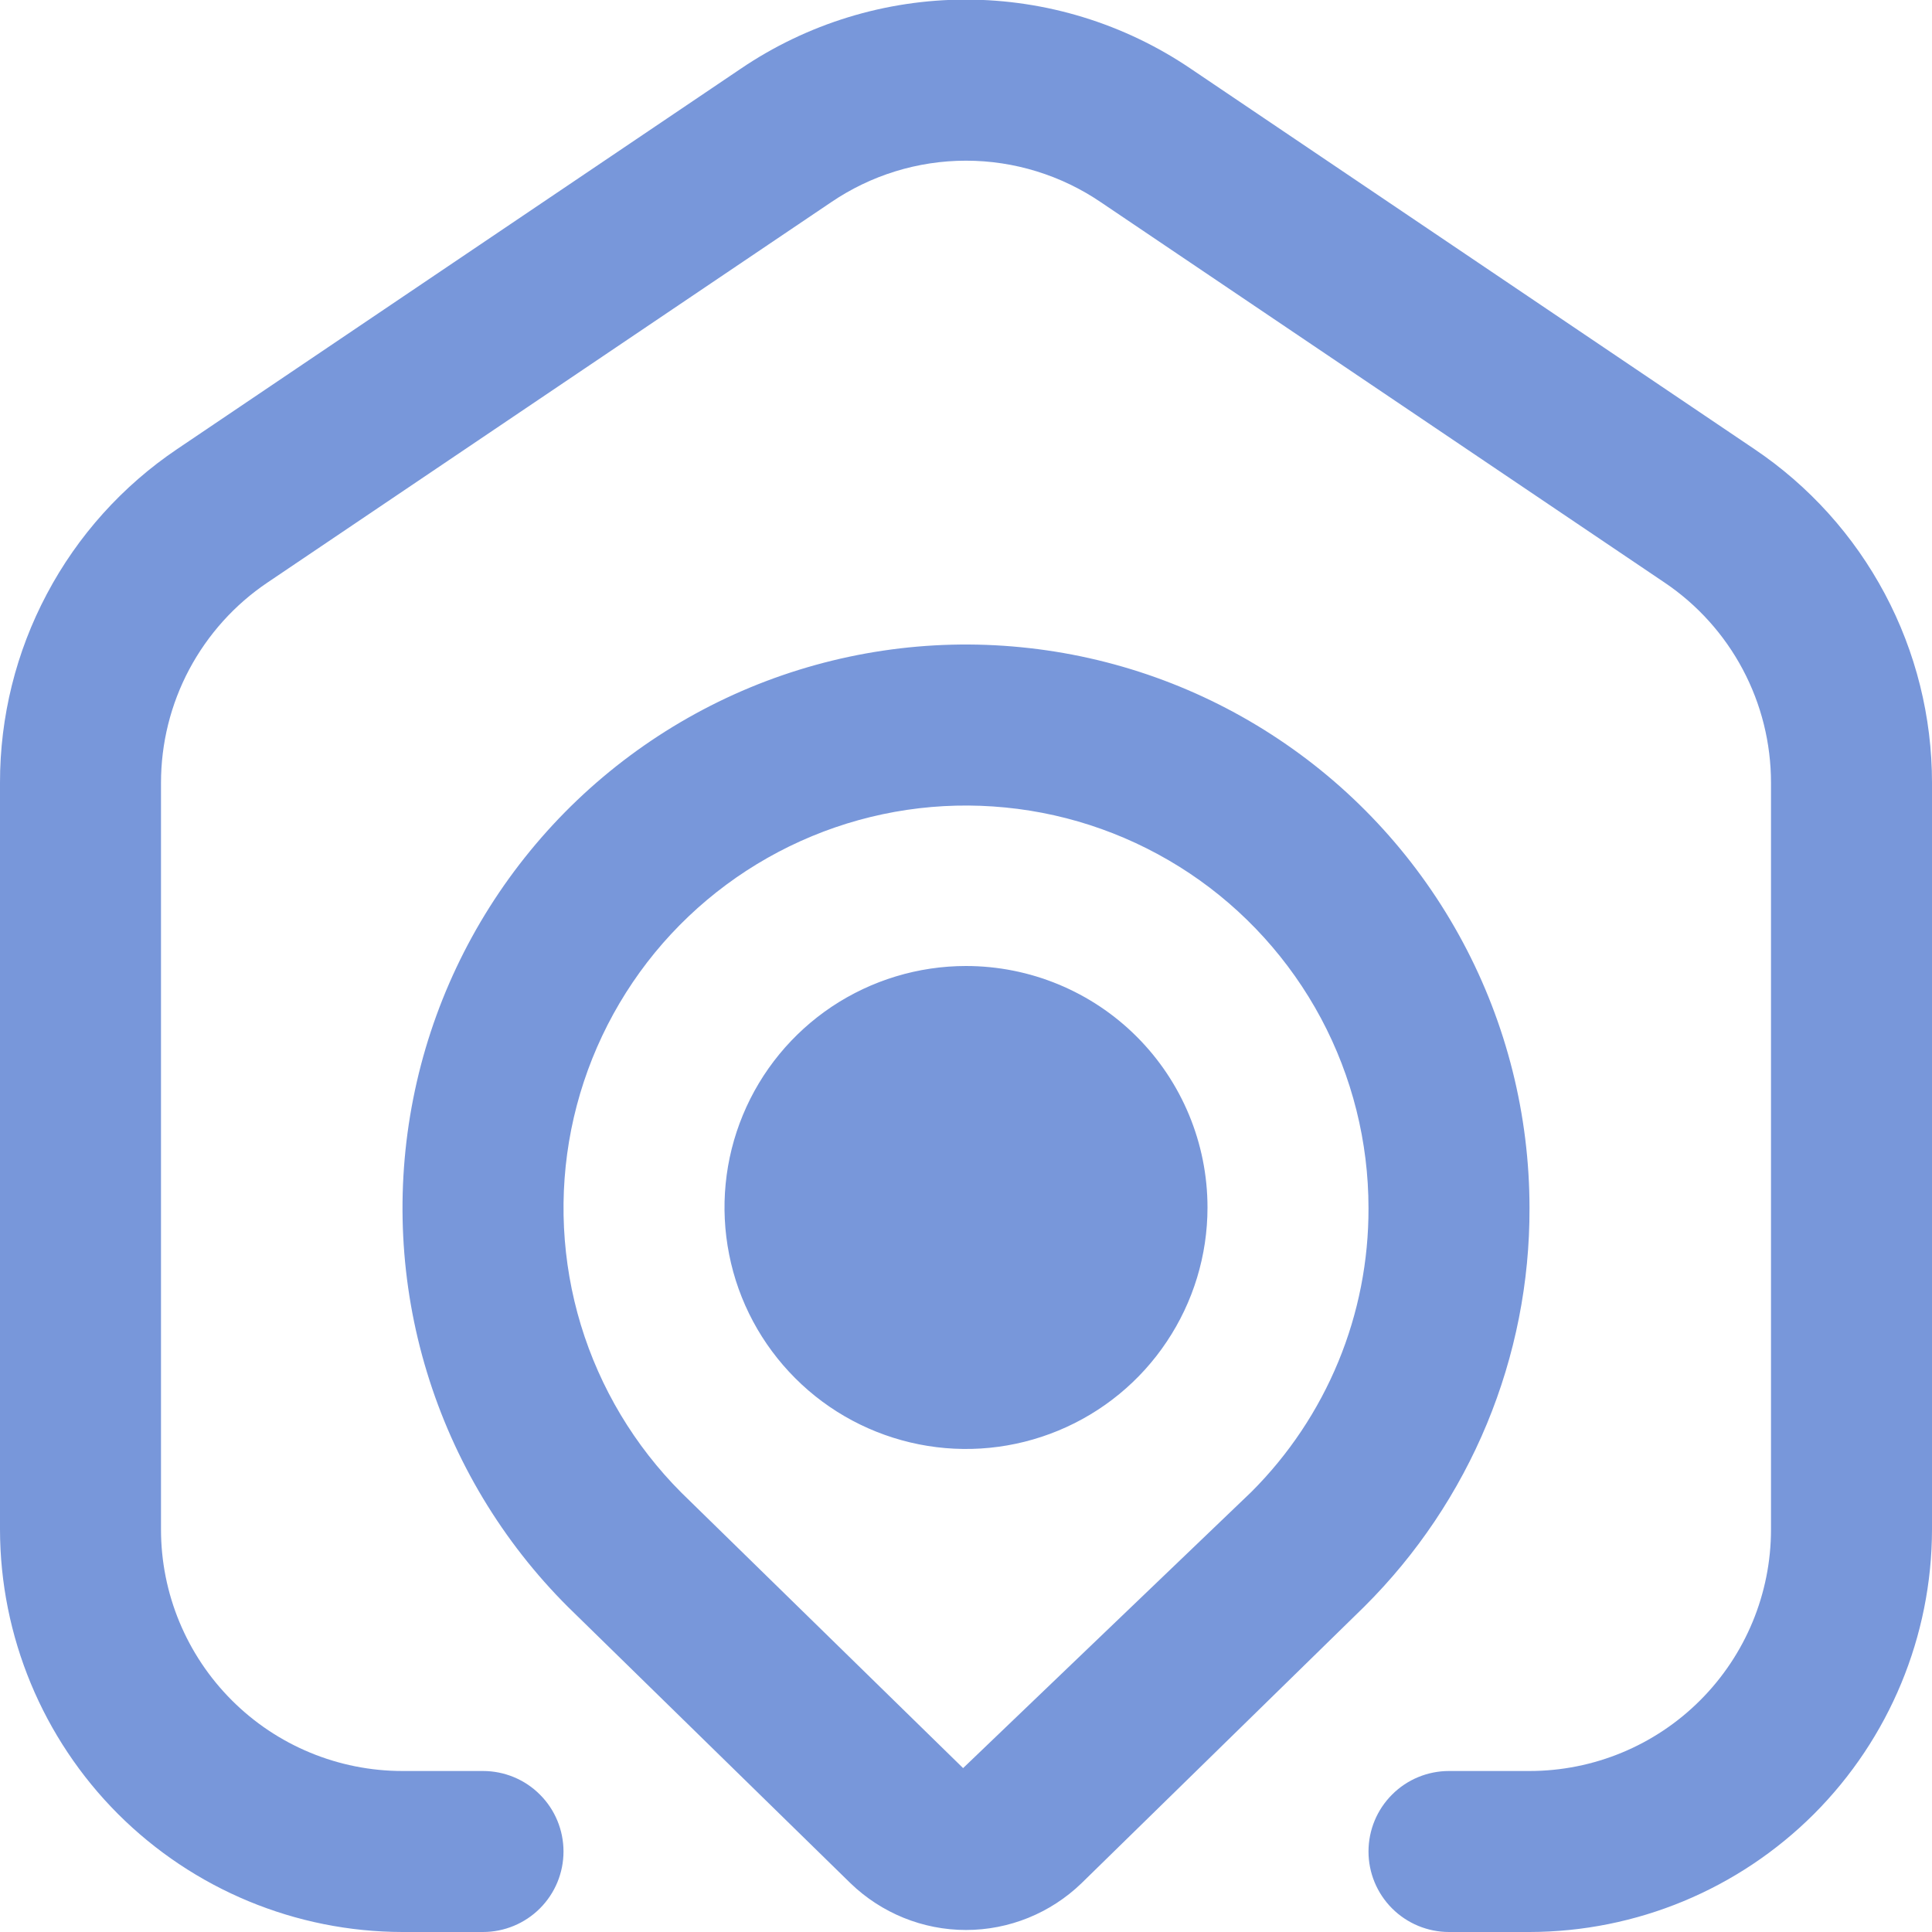 <svg width="24" height="24" viewBox="0 0 24 24" fill="none" xmlns="http://www.w3.org/2000/svg">
<g clip-path="url(#clip0_104_1033)">
<path d="M24 9.724V19C23.998 20.325 23.471 21.596 22.534 22.534C21.596 23.471 20.326 23.998 19 24H18C17.735 24 17.48 23.894 17.293 23.707C17.105 23.519 17 23.265 17 23C17 22.735 17.105 22.48 17.293 22.293C17.48 22.105 17.735 22 18 22H19C19.796 22 20.559 21.684 21.121 21.121C21.684 20.558 22 19.795 22 19V9.724C22 9.233 21.88 8.749 21.649 8.315C21.419 7.882 21.085 7.511 20.678 7.237L13.678 2.514C13.183 2.177 12.599 1.996 12 1.996C11.401 1.996 10.817 2.177 10.322 2.514L3.322 7.237C2.915 7.511 2.582 7.882 2.351 8.315C2.12 8.749 2 9.233 2 9.724V19C2 19.795 2.316 20.558 2.879 21.121C3.441 21.684 4.204 22 5 22H6C6.265 22 6.52 22.105 6.707 22.293C6.895 22.48 7 22.735 7 23C7 23.265 6.895 23.519 6.707 23.707C6.52 23.894 6.265 24 6 24H5C3.674 23.998 2.404 23.471 1.466 22.534C0.529 21.596 0.002 20.325 3.91707e-06 19V9.724C-0.001 8.905 0.199 8.099 0.583 7.377C0.966 6.654 1.522 6.036 2.2 5.579L9.2 0.855C10.025 0.295 11 -0.005 11.997 -0.005C12.994 -0.005 13.969 0.295 14.794 0.855L21.794 5.579C22.473 6.036 23.029 6.653 23.414 7.376C23.799 8.099 24 8.905 24 9.724ZM19 15.007C19.003 15.926 18.823 16.837 18.471 17.687C18.119 18.536 17.602 19.307 16.95 19.956L13.435 23.394C13.05 23.766 12.536 23.975 12 23.975C11.464 23.975 10.95 23.766 10.565 23.394L7.058 19.964C6.242 19.151 5.64 18.149 5.304 17.047C4.968 15.946 4.91 14.778 5.133 13.649C5.356 12.519 5.855 11.462 6.585 10.571C7.314 9.68 8.253 8.983 9.316 8.541C10.38 8.1 11.536 7.927 12.682 8.04C13.829 8.152 14.929 8.545 15.887 9.185C16.845 9.824 17.63 10.69 18.173 11.706C18.716 12.721 19 13.855 19 15.007ZM17 15.007C17 14.184 16.797 13.375 16.41 12.65C16.022 11.925 15.462 11.306 14.778 10.849C14.094 10.393 13.309 10.111 12.49 10.031C11.672 9.95 10.847 10.072 10.087 10.387C9.327 10.702 8.657 11.199 8.135 11.834C7.614 12.47 7.257 13.224 7.096 14.031C6.936 14.837 6.977 15.671 7.215 16.457C7.454 17.244 7.883 17.96 8.464 18.542L11.964 21.964L15.544 18.534C16.008 18.071 16.375 17.521 16.625 16.916C16.875 16.311 17.002 15.662 17 15.007ZM15 15C15 15.593 14.824 16.173 14.494 16.666C14.165 17.16 13.696 17.544 13.148 17.771C12.6 17.998 11.997 18.058 11.415 17.942C10.833 17.826 10.298 17.541 9.879 17.121C9.459 16.701 9.173 16.167 9.058 15.585C8.942 15.003 9.001 14.4 9.228 13.852C9.455 13.303 9.84 12.835 10.333 12.505C10.827 12.176 11.407 12 12 12C12.796 12 13.559 12.316 14.121 12.878C14.684 13.441 15 14.204 15 15Z" fill="#7897DA"/>
</g>
<defs>
<clipPath id="clip0_104_1033">
<rect width="24" height="24" fill="white"/>
</clipPath>
</defs>
</svg>
